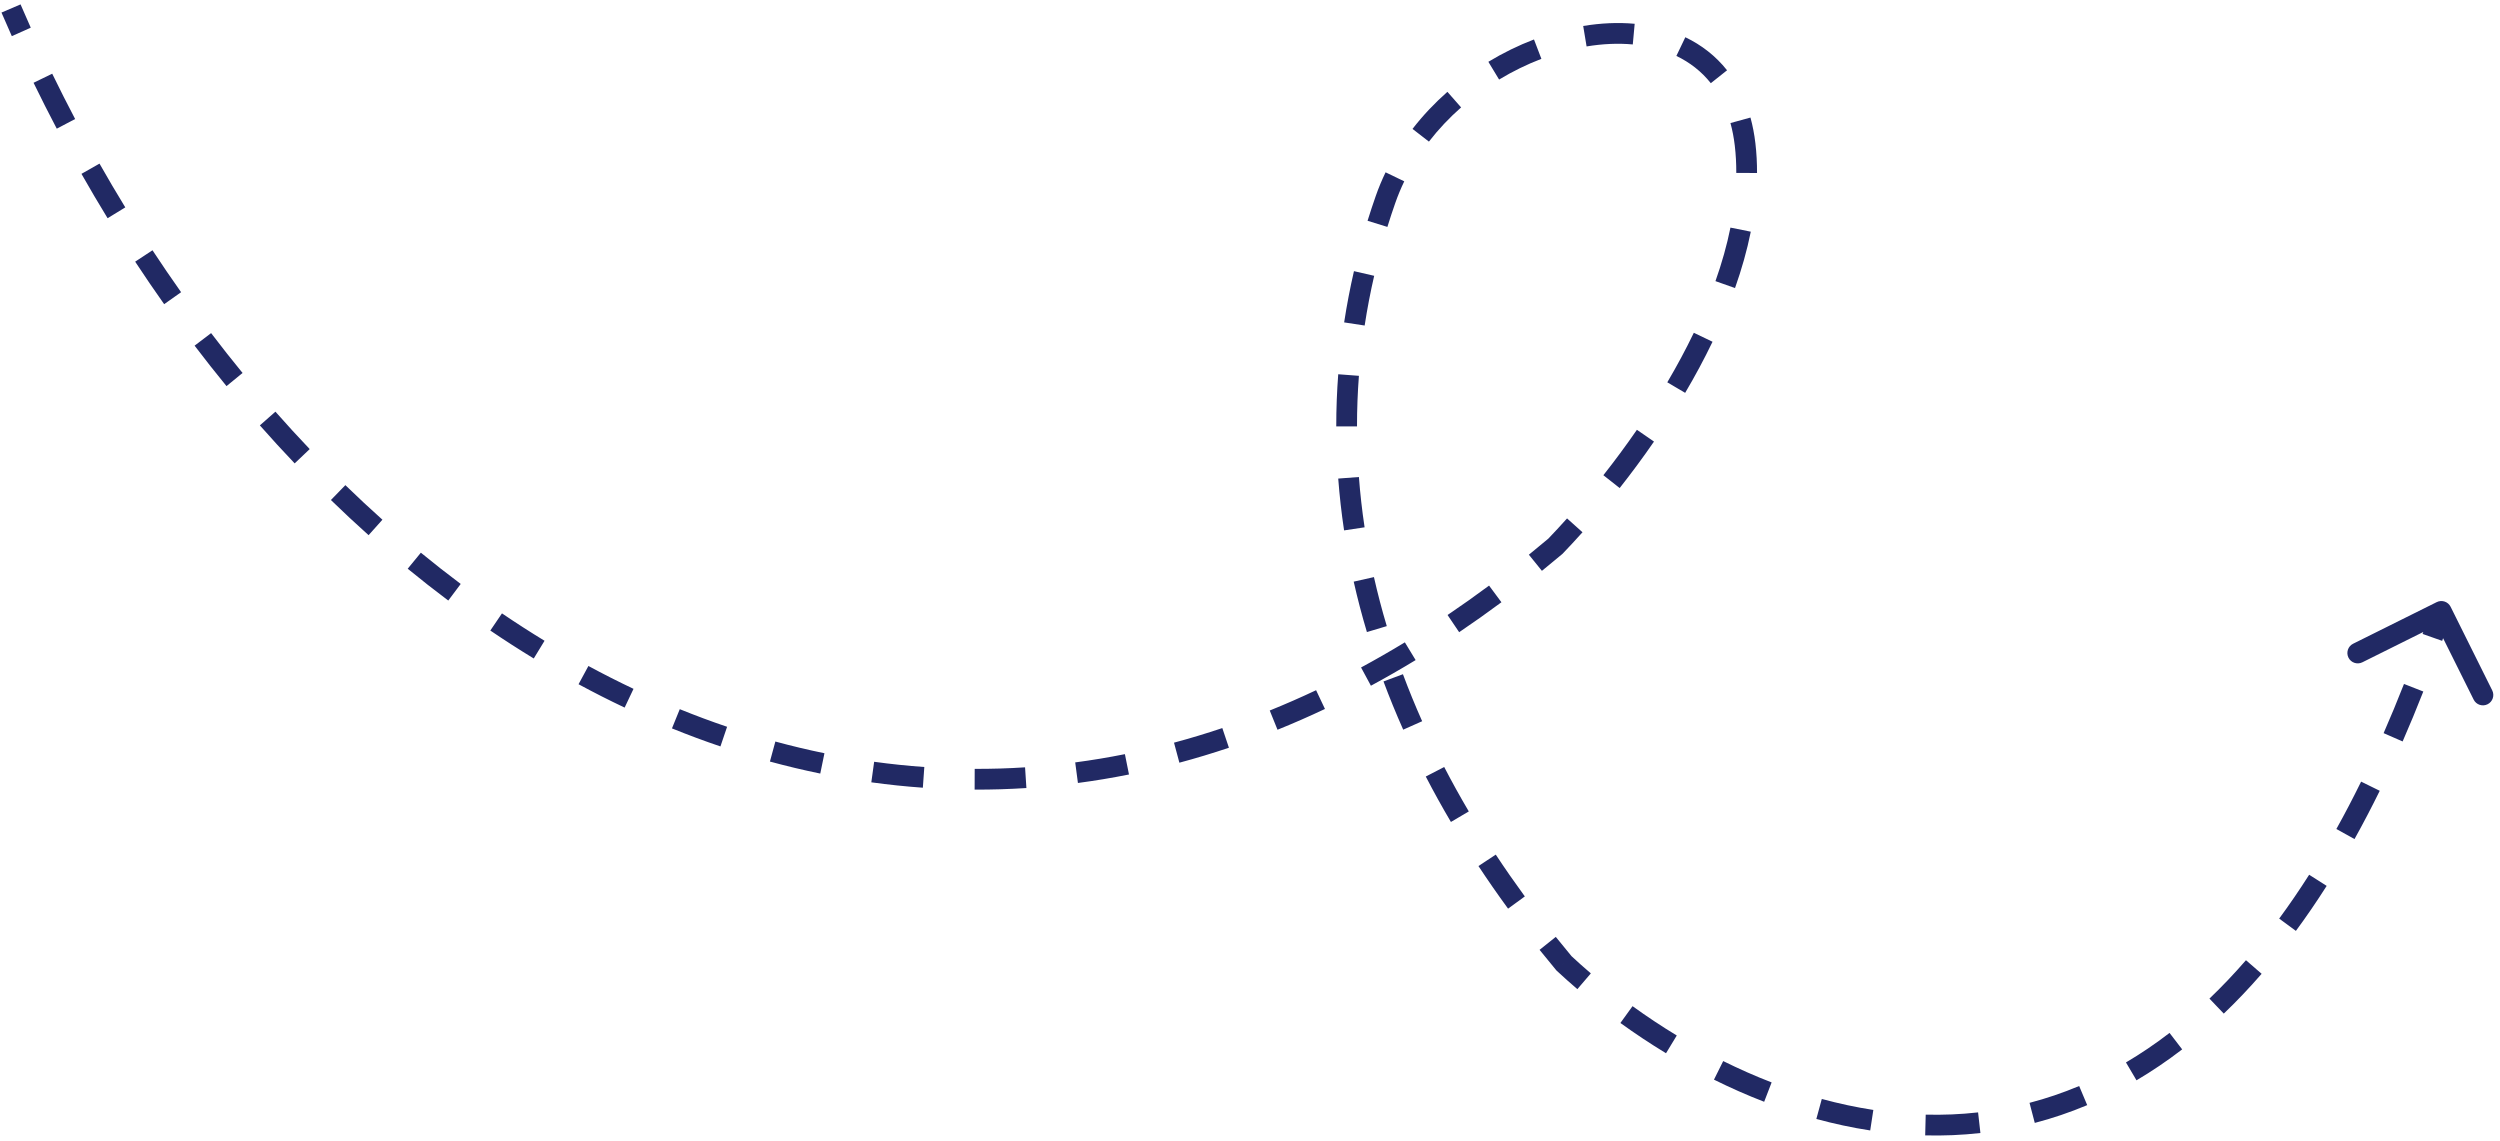 <svg width="241" height="110" viewBox="0 0 241 110" fill="none" xmlns="http://www.w3.org/2000/svg">
<path d="M149.939 52.659L150.661 53.352L150.624 53.39L150.584 53.424L149.939 52.659ZM150.77 92.867L150.089 93.598L150.042 93.555L150.002 93.507L150.77 92.867ZM234.899 58.045C235.393 57.798 235.994 58 236.24 58.494L240.25 66.551C240.496 67.046 240.295 67.646 239.8 67.892C239.306 68.138 238.706 67.937 238.46 67.442L234.895 60.281L227.733 63.845C227.239 64.091 226.638 63.89 226.392 63.396C226.146 62.901 226.347 62.301 226.842 62.055L234.899 58.045ZM168.227 13.927L167.234 14.043L168.227 13.927ZM133.565 19.228L132.621 18.897L133.565 19.228ZM1.981 0.423C2.303 1.175 2.631 1.923 2.965 2.668L1.139 3.485C0.801 2.73 0.469 1.972 0.143 1.211L1.981 0.423ZM5.034 7.105C5.749 8.576 6.485 10.032 7.243 11.473L5.473 12.404C4.705 10.944 3.959 9.469 3.235 7.979L5.034 7.105ZM9.592 15.772C10.4 17.196 11.229 18.603 12.078 19.992L10.372 21.035C9.511 19.627 8.671 18.202 7.852 16.759L9.592 15.772ZM14.7 24.126C15.6 25.493 16.519 26.841 17.458 28.168L15.825 29.323C14.873 27.977 13.941 26.611 13.03 25.225L14.7 24.126ZM20.351 32.111C21.342 33.415 22.353 34.696 23.383 35.954L21.835 37.221C20.79 35.944 19.765 34.644 18.759 33.322L20.351 32.111ZM26.551 39.685C27.634 40.913 28.735 42.116 29.855 43.292L28.406 44.671C27.269 43.476 26.15 42.254 25.051 41.007L26.551 39.685ZM33.293 46.768C34.467 47.908 35.658 49.019 36.866 50.1L35.532 51.591C34.303 50.491 33.092 49.361 31.899 48.202L33.293 46.768ZM40.572 53.279C41.836 54.317 43.117 55.322 44.413 56.292L43.214 57.893C41.894 56.904 40.59 55.881 39.303 54.825L40.572 53.279ZM48.39 59.129C49.743 60.047 51.111 60.928 52.494 61.77L51.454 63.478C50.042 62.618 48.646 61.72 47.267 60.784L48.39 59.129ZM56.723 64.201C58.158 64.977 59.608 65.712 61.071 66.404L60.215 68.212C58.719 67.504 57.238 66.753 55.772 65.96L56.723 64.201ZM65.53 68.364C67.038 68.976 68.559 69.543 70.092 70.062L69.45 71.956C67.879 71.424 66.321 70.844 64.777 70.217L65.53 68.364ZM74.745 71.484C76.311 71.91 77.888 72.287 79.476 72.612L79.074 74.572C77.445 74.237 75.826 73.851 74.22 73.414L74.745 71.484ZM84.268 73.435C85.871 73.656 87.484 73.825 89.104 73.939L88.963 75.935C87.298 75.817 85.641 75.643 83.995 75.416L84.268 73.435ZM93.961 74.119C95.572 74.125 97.191 74.076 98.816 73.971L98.945 75.967C97.274 76.074 95.611 76.125 93.954 76.119L93.961 74.119ZM103.65 73.496C105.242 73.285 106.839 73.021 108.441 72.7L108.834 74.661C107.189 74.99 105.548 75.263 103.912 75.479L103.65 73.496ZM113.174 71.593C114.723 71.177 116.276 70.709 117.831 70.186L118.468 72.082C116.874 72.618 115.281 73.098 113.692 73.524L113.174 71.593ZM122.403 68.494C123.891 67.892 125.381 67.24 126.872 66.536L127.726 68.344C126.201 69.065 124.676 69.732 123.152 70.348L122.403 68.494ZM131.206 64.344C132.613 63.584 134.021 62.777 135.429 61.922L136.467 63.632C135.031 64.504 133.594 65.328 132.156 66.104L131.206 64.344ZM139.544 59.286C140.878 58.385 142.212 57.441 143.546 56.451L144.738 58.057C143.381 59.064 142.022 60.026 140.663 60.944L139.544 59.286ZM147.383 53.474C148.021 52.958 148.658 52.432 149.295 51.895L150.584 53.424C149.937 53.969 149.289 54.505 148.641 55.029L147.383 53.474ZM149.218 51.967C149.824 51.335 150.441 50.67 151.064 49.975L152.553 51.31C151.916 52.021 151.283 52.703 150.661 53.352L149.218 51.967ZM154.565 45.81C155.663 44.417 156.75 42.952 157.798 41.432L159.444 42.568C158.371 44.125 157.259 45.624 156.136 47.048L154.565 45.81ZM160.727 36.855C161.648 35.292 162.509 33.695 163.285 32.079L165.088 32.945C164.285 34.617 163.397 36.264 162.449 37.871L160.727 36.855ZM165.37 27.101C165.982 25.374 166.472 23.648 166.815 21.941L168.776 22.335C168.412 24.147 167.894 25.965 167.255 27.769L165.37 27.101ZM167.378 16.669C167.382 15.781 167.335 14.905 167.234 14.043L169.22 13.81C169.331 14.757 169.382 15.713 169.378 16.677L167.378 16.669ZM167.234 14.043C167.142 13.261 167.001 12.535 166.816 11.861L168.745 11.332C168.958 12.109 169.118 12.935 169.22 13.81L167.234 14.043ZM164.923 8.019C164.018 6.88 162.893 6.011 161.602 5.392L162.466 3.589C164.013 4.33 165.384 5.384 166.489 6.775L164.923 8.019ZM157.401 4.284C155.988 4.155 154.486 4.222 152.947 4.477L152.62 2.504C154.308 2.225 155.981 2.146 157.583 2.292L157.401 4.284ZM148.59 5.672C147.203 6.203 145.831 6.872 144.513 7.669L143.478 5.958C144.897 5.099 146.376 4.377 147.876 3.804L148.59 5.672ZM140.851 10.354C139.72 11.35 138.675 12.453 137.748 13.651L136.166 12.427C137.175 11.123 138.308 9.929 139.529 8.853L140.851 10.354ZM135.371 17.48C135.047 18.152 134.758 18.846 134.508 19.559L132.621 18.897C132.896 18.112 133.214 17.35 133.57 16.611L135.371 17.48ZM134.508 19.559C134.242 20.319 133.987 21.091 133.744 21.875L131.833 21.282C132.084 20.475 132.347 19.68 132.621 18.897L134.508 19.559ZM132.471 26.588C132.111 28.149 131.803 29.747 131.553 31.381L129.576 31.079C129.834 29.395 130.151 27.747 130.522 26.139L132.471 26.588ZM130.999 36.229C130.878 37.827 130.814 39.453 130.815 41.108L128.815 41.108C128.814 39.402 128.88 37.725 129.005 36.078L130.999 36.229ZM130.999 45.983C131.119 47.578 131.3 49.195 131.547 50.833L129.569 51.13C129.315 49.443 129.129 47.777 129.005 46.134L130.999 45.983ZM132.448 55.632C132.799 57.19 133.21 58.766 133.686 60.358L131.77 60.931C131.281 59.295 130.858 57.675 130.497 56.071L132.448 55.632ZM135.243 64.994C135.801 66.492 136.418 68.003 137.096 69.526L135.269 70.34C134.574 68.779 133.942 67.23 133.369 65.692L135.243 64.994ZM139.221 73.939C139.956 75.358 140.745 76.786 141.592 78.222L139.869 79.237C139.004 77.77 138.197 76.31 137.445 74.858L139.221 73.939ZM144.192 82.385C145.074 83.722 146.008 85.065 146.993 86.415L145.378 87.594C144.374 86.22 143.423 84.85 142.522 83.486L144.192 82.385ZM149.977 90.316C150.485 90.951 151.006 91.588 151.538 92.226L150.002 93.507C149.461 92.859 148.932 92.211 148.415 91.565L149.977 90.316ZM151.452 92.135C152.06 92.702 152.696 93.269 153.357 93.834L152.058 95.354C151.375 94.771 150.718 94.185 150.089 93.598L151.452 92.135ZM157.377 96.994C158.731 97.972 160.155 98.921 161.641 99.822L160.604 101.532C159.07 100.602 157.601 99.623 156.206 98.615L157.377 96.994ZM166.116 102.287C167.629 103.037 169.188 103.729 170.785 104.345L170.065 106.211C168.407 105.571 166.792 104.855 165.227 104.078L166.116 102.287ZM175.622 105.939C177.253 106.383 178.911 106.741 180.59 106.998L180.288 108.975C178.529 108.706 176.796 108.331 175.096 107.868L175.622 105.939ZM185.638 107.451C187.31 107.493 188.996 107.426 190.687 107.235L190.911 109.223C189.125 109.424 187.348 109.495 185.588 109.451L185.638 107.451ZM195.646 106.314C197.242 105.898 198.839 105.36 200.431 104.691L201.206 106.534C199.526 107.241 197.839 107.809 196.152 108.249L195.646 106.314ZM204.943 102.419C206.351 101.589 207.753 100.643 209.144 99.574L210.362 101.16C208.909 102.277 207.439 103.269 205.959 104.142L204.943 102.419ZM212.99 96.266C214.175 95.133 215.35 93.901 216.511 92.564L218.021 93.875C216.821 95.257 215.604 96.535 214.372 97.712L212.99 96.266ZM219.713 88.552C220.689 87.227 221.653 85.819 222.603 84.326L224.291 85.4C223.318 86.93 222.328 88.375 221.324 89.738L219.713 88.552ZM225.226 79.914C226.034 78.462 226.83 76.941 227.612 75.349L229.407 76.232C228.611 77.852 227.799 79.403 226.974 80.886L225.226 79.914ZM229.78 70.674C230.447 69.151 231.102 67.57 231.745 65.932L233.607 66.662C232.955 68.324 232.29 69.928 231.613 71.476L229.78 70.674ZM233.539 61.112C233.828 60.295 234.114 59.465 234.396 58.622L236.293 59.258C236.007 60.111 235.717 60.951 235.425 61.778L233.539 61.112Z" fill="#212964"/>
</svg>
